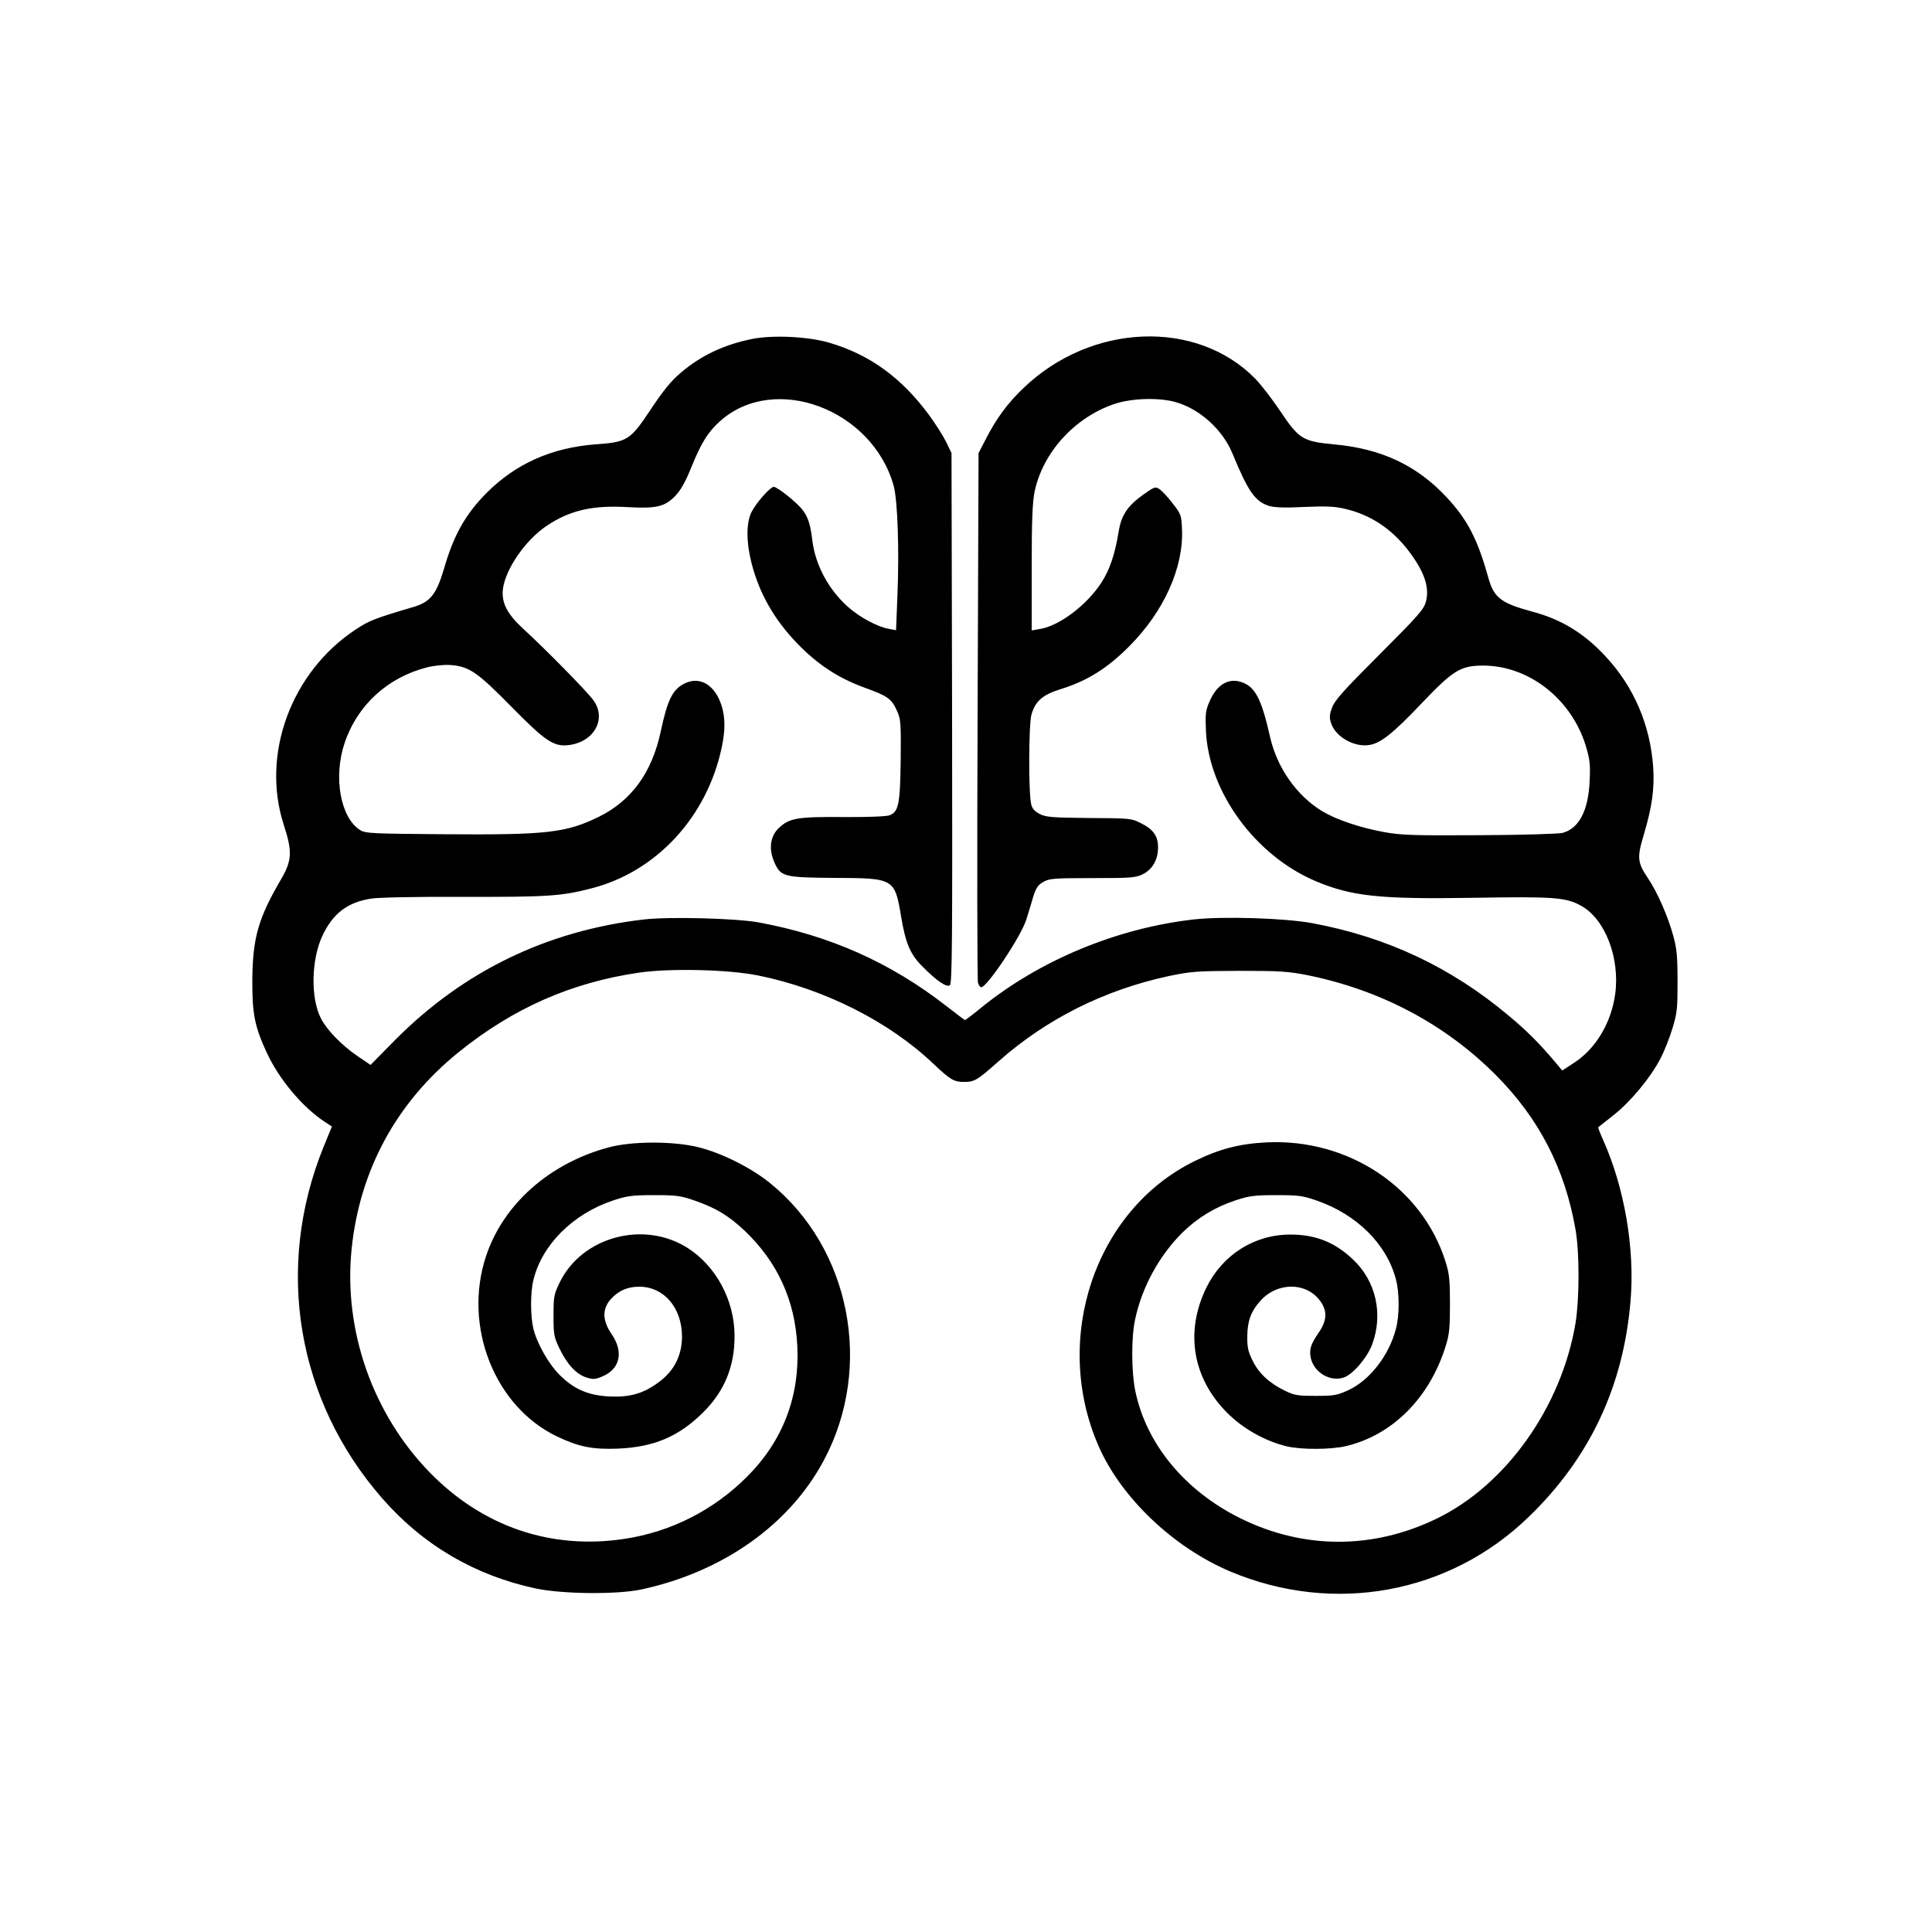 <svg version="1.0" xmlns="http://www.w3.org/2000/svg"
 width="1000pt" height="1000pt" viewBox="0 0 1000 1000"
 preserveAspectRatio="xMidYMid meet">
<g transform="translate(0,1000) scale(0.1,-0.1)"
fill="#000000" stroke="none">
<path d="M3895 8246 c-145 -29 -266 -85 -371 -175 -49 -41 -89 -90 -153 -186
-109 -164 -122 -173 -289 -185 -226 -17 -412 -100 -562 -250 -110 -110 -172
-220 -221 -391 -40 -135 -71 -175 -160 -201 -203 -60 -228 -70 -299 -117 -333
-220 -490 -646 -371 -1011 45 -138 42 -184 -13 -279 -119 -203 -148 -305 -150
-521 -1 -178 12 -243 75 -379 63 -137 185 -282 299 -357 l38 -25 -44 -107
c-253 -626 -138 -1311 304 -1817 211 -242 479 -399 795 -467 138 -29 419 -32
547 -5 422 91 768 336 945 670 257 483 137 1097 -280 1434 -98 79 -249 155
-370 185 -129 32 -344 32 -465 -1 -306 -82 -545 -294 -634 -562 -121 -363 44
-781 369 -935 112 -53 181 -67 314 -62 186 8 314 62 441 188 110 109 163 239
162 396 0 182 -95 360 -242 454 -228 146 -550 58 -664 -180 -29 -60 -31 -73
-31 -170 0 -97 2 -110 31 -170 39 -82 88 -134 140 -150 36 -11 47 -10 87 8 87
39 105 126 43 216 -48 70 -50 129 -6 180 40 45 87 66 149 66 127 0 220 -108
221 -256 0 -100 -40 -179 -120 -238 -81 -60 -150 -79 -258 -74 -108 6 -181 37
-256 112 -58 58 -119 167 -136 242 -15 65 -15 187 1 249 44 182 205 343 414
412 70 23 96 27 210 27 117 0 138 -3 210 -28 110 -38 176 -78 258 -155 171
-162 263 -362 274 -601 12 -261 -76 -490 -262 -675 -172 -172 -393 -284 -632
-320 -381 -58 -735 63 -1009 344 -296 304 -447 737 -404 1157 42 408 232 758
554 1018 282 228 584 361 936 412 161 23 461 16 614 -15 341 -69 677 -238 906
-456 88 -83 108 -95 157 -95 57 0 68 6 182 107 249 220 547 369 881 441 116
24 143 26 365 27 212 0 253 -3 355 -23 378 -77 711 -254 972 -516 225 -226
358 -485 413 -801 21 -120 20 -358 0 -483 -73 -435 -360 -839 -720 -1013 -329
-159 -686 -159 -1012 1 -289 142 -491 386 -547 662 -20 97 -21 275 -1 367 35
168 125 332 245 451 80 78 167 131 275 167 70 23 96 27 210 27 117 0 138 -3
210 -28 208 -72 362 -225 410 -407 19 -69 19 -189 0 -258 -36 -138 -136 -266
-247 -317 -57 -26 -73 -29 -168 -29 -94 0 -111 3 -160 27 -80 39 -135 90 -167
156 -23 47 -28 69 -27 127 1 79 19 127 66 180 89 102 245 100 315 -4 34 -50
30 -98 -11 -158 -41 -60 -50 -86 -42 -129 15 -76 99 -128 171 -104 47 16 119
99 146 168 60 158 22 331 -99 444 -94 89 -194 128 -323 128 -186 0 -351 -104
-435 -275 -111 -227 -72 -466 106 -646 83 -83 192 -145 305 -174 75 -19 231
-19 312 0 240 57 431 248 515 515 20 64 23 96 23 220 0 124 -3 156 -23 220
-121 384 -503 638 -927 617 -140 -7 -244 -34 -372 -97 -514 -252 -739 -917
-498 -1472 116 -268 387 -527 683 -652 535 -225 1133 -116 1544 282 317 306
492 678 528 1123 22 268 -32 582 -142 828 -16 35 -27 65 -26 66 2 2 38 30 81
64 87 69 190 193 241 291 19 36 47 106 62 155 25 82 27 105 27 245 0 127 -4
169 -21 232 -28 104 -84 231 -132 302 -55 82 -58 106 -21 228 42 142 55 235
48 345 -15 220 -100 419 -248 577 -111 119 -227 190 -377 230 -163 44 -199 72
-228 174 -56 202 -109 304 -219 421 -153 163 -336 249 -581 271 -160 15 -181
28 -276 170 -42 63 -101 139 -130 169 -304 311 -851 289 -1201 -48 -81 -77
-140 -157 -193 -261 l-39 -75 -5 -1360 c-3 -748 -2 -1370 2 -1382 4 -13 12
-23 17 -23 30 0 207 265 233 350 10 30 25 82 35 115 15 49 24 63 53 80 32 18
52 20 255 20 200 0 224 2 260 20 50 25 78 74 79 136 1 60 -23 96 -90 129 -47
24 -56 25 -266 26 -189 2 -222 4 -255 20 -26 13 -40 28 -45 49 -15 55 -14 415
1 467 20 70 59 103 154 132 134 42 238 106 352 221 179 179 282 408 273 606
-3 72 -5 78 -48 133 -24 32 -55 65 -68 74 -22 14 -26 13 -80 -25 -85 -60 -118
-108 -132 -195 -19 -118 -47 -199 -90 -265 -78 -118 -218 -223 -319 -239 l-41
-7 0 324 c0 246 4 341 15 394 42 201 204 381 407 452 92 33 241 37 329 10 123
-37 238 -143 288 -264 81 -197 118 -250 191 -272 27 -8 84 -10 182 -5 114 5
157 3 211 -10 129 -30 237 -101 323 -211 86 -111 115 -195 94 -271 -11 -39
-42 -74 -240 -272 -185 -185 -231 -236 -245 -274 -14 -38 -15 -52 -5 -82 23
-70 120 -125 198 -112 58 9 122 60 263 208 172 181 208 203 329 203 234 -2
451 -171 527 -412 22 -74 25 -96 21 -186 -7 -153 -55 -245 -140 -268 -22 -5
-202 -11 -430 -12 -340 -2 -406 0 -493 16 -123 22 -247 64 -321 108 -132 80
-234 225 -270 384 -45 200 -78 262 -150 285 -67 22 -127 -15 -164 -102 -20
-46 -22 -65 -18 -153 15 -314 254 -642 566 -775 187 -79 331 -95 817 -87 418
7 480 3 560 -42 124 -69 201 -272 175 -458 -21 -149 -101 -282 -214 -355 l-60
-39 -40 48 c-80 94 -142 157 -236 235 -297 250 -629 407 -1014 479 -141 27
-464 37 -617 20 -397 -45 -795 -210 -1097 -454 -45 -37 -85 -67 -87 -67 -2 0
-46 33 -97 73 -289 225 -603 365 -973 433 -118 21 -461 30 -591 15 -502 -58
-934 -267 -1288 -623 l-128 -130 -68 46 c-81 55 -160 137 -189 195 -54 105
-50 302 7 426 55 117 130 175 254 194 37 6 237 10 478 9 430 -1 503 3 658 43
338 85 602 370 678 732 18 86 18 151 0 211 -33 107 -108 156 -187 121 -67 -31
-93 -82 -130 -255 -45 -209 -151 -355 -320 -438 -170 -83 -269 -94 -799 -90
-373 3 -407 4 -435 21 -103 63 -141 276 -81 452 66 196 223 339 427 391 36 9
86 14 119 12 98 -7 140 -36 315 -214 180 -183 222 -211 303 -200 129 18 193
137 123 232 -33 46 -254 270 -358 365 -88 80 -118 138 -110 210 13 103 116
253 226 327 121 81 238 108 422 97 147 -8 190 2 245 59 29 31 52 72 83 149 51
126 86 182 149 238 282 251 789 60 898 -337 20 -76 29 -331 19 -568 l-7 -178
-37 7 c-58 10 -152 60 -212 114 -100 89 -168 215 -184 341 -10 84 -22 122 -49
158 -27 38 -132 122 -151 122 -18 0 -90 -81 -115 -130 -28 -55 -28 -155 0
-265 40 -156 117 -292 238 -417 105 -108 211 -178 349 -228 119 -43 138 -57
166 -120 19 -41 21 -61 19 -254 -3 -230 -11 -268 -58 -286 -16 -6 -115 -10
-238 -9 -237 2 -279 -5 -333 -55 -46 -42 -56 -109 -25 -179 33 -75 49 -79 311
-81 309 -1 312 -3 345 -199 23 -139 47 -195 108 -257 76 -77 128 -113 145 -99
11 10 13 236 11 1383 l-3 1371 -28 58 c-16 32 -56 95 -89 140 -144 194 -306
311 -515 373 -109 32 -290 41 -398 20z"/>
</g>
</svg>
